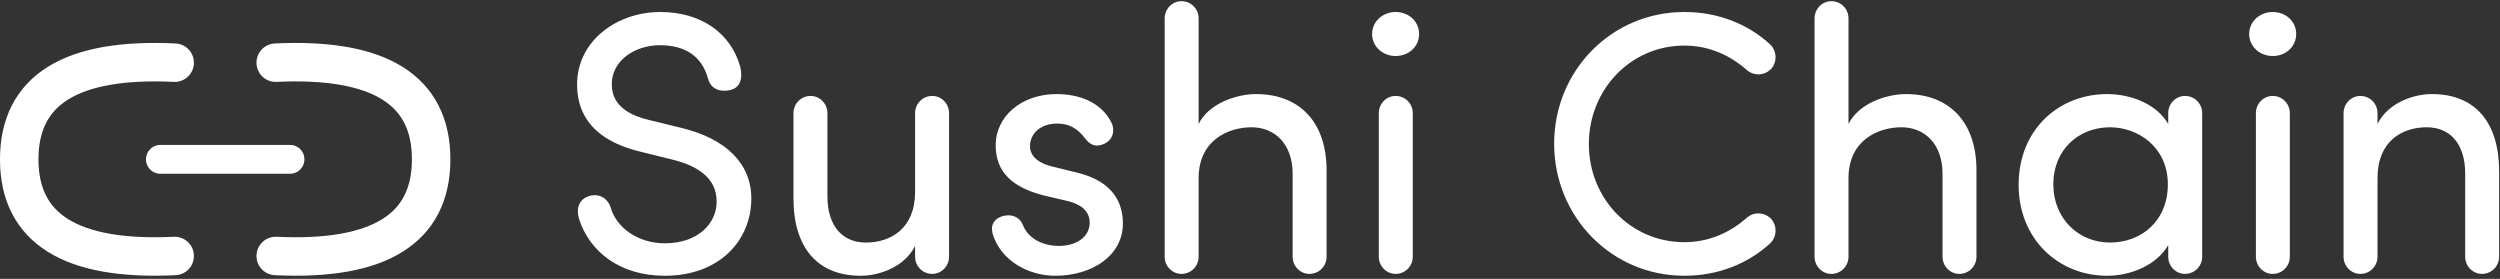 <?xml version="1.0" encoding="UTF-8"?>
<svg width="260px" height="29px" viewBox="0 0 260 29" version="1.1" xmlns="http://www.w3.org/2000/svg" xmlns:xlink="http://www.w3.org/1999/xlink">
    <rect x="0" y="0" width="260" height="29" fill="#333333" stroke="none"/>
    <!-- Generator: Sketch 49.2 (51160) - http://www.bohemiancoding.com/sketch -->
    <title>logo</title>
    <desc>Created with Sketch.</desc>
    <defs>
        <path d="M16.166,0.052 C5.389,-0.465 3.53601242e-16,2.885 0,10.104 C0,17.322 5.389,20.673 16.166,20.156" id="path-1"></path>
    </defs>
    <g id="Page-1" stroke="none" stroke-width="1" fill="none" fill-rule="evenodd">
        <g id="logo" transform="translate(2, 0)">
            <g id="Mark" transform="translate(0, 6.466)" stroke="#FFFFFF" stroke-linecap="round">
                <g id="Path-2">
                    <use stroke-width="4" xlink:href="#path-1"></use>
                    <use stroke-width="1" xlink:href="#path-1"></use>
                </g>
                <path d="M42.84,0.052 C32.063,-0.465 26.674,2.885 26.674,10.104 C26.674,17.322 32.063,20.673 42.84,20.156" id="Path-2" stroke-width="4" transform="translate(34.757, 10.104) rotate(-180) translate(-34.757, -10.104) "></path>
                <path d="M14.682,10.104 L28.159,10.104" id="Line" stroke-width="3"></path>
            </g>
            <path d="M61.51,21.579 C62.054,23.557 64.226,25.303 67.136,25.303 C70.667,25.303 72.529,23.169 72.529,20.997 C72.568,18.358 70.279,17.194 67.99,16.612 L64.537,15.759 C58.872,14.362 58.018,11.064 58.018,8.775 C58.018,4.274 62.131,1.248 66.671,1.248 C70.938,1.248 74.004,3.46 74.973,6.913 C75.051,7.184 75.09,7.495 75.09,7.805 C75.09,8.659 74.663,9.435 73.305,9.435 C72.646,9.435 71.908,9.163 71.637,8.193 C70.977,5.71 69.076,4.701 66.632,4.701 C64.032,4.701 61.627,6.292 61.627,8.736 C61.627,9.9 62.054,11.646 65.429,12.461 L68.921,13.314 C73.499,14.44 76.137,17 76.137,20.647 C76.137,24.954 72.878,28.679 67.136,28.679 C62.442,28.679 59.299,26.157 58.212,22.743 C58.135,22.471 58.096,22.199 58.096,21.967 C58.096,20.88 58.95,20.298 59.881,20.298 C60.657,20.298 61.278,20.841 61.51,21.579 Z M93.17,26.7 L93.17,25.575 C92.084,27.748 89.484,28.679 87.505,28.679 C83.005,28.679 80.522,25.73 80.522,20.647 L80.522,11.762 C80.522,10.793 81.298,9.978 82.306,9.978 C83.276,9.978 84.052,10.793 84.052,11.762 L84.052,20.415 C84.052,23.441 85.566,25.226 88.049,25.226 C90.609,25.226 93.17,23.79 93.17,19.949 L93.17,11.762 C93.17,10.793 93.946,9.978 94.955,9.978 C95.925,9.978 96.701,10.793 96.701,11.762 L96.701,26.7 C96.701,27.67 95.925,28.485 94.955,28.485 C93.946,28.485 93.17,27.67 93.17,26.7 Z M104.383,23.402 C104.887,24.721 106.323,25.575 108.146,25.575 C109.97,25.575 111.328,24.605 111.328,23.169 C111.328,21.85 110.28,21.191 108.922,20.88 L106.439,20.298 C103.374,19.483 101.551,17.97 101.551,15.099 C101.551,12.112 104.228,9.784 107.875,9.784 C110.242,9.784 112.531,10.637 113.578,12.732 C113.733,13.004 113.772,13.314 113.772,13.547 C113.772,14.711 112.647,15.138 112.104,15.138 C111.599,15.138 111.212,14.866 110.824,14.362 C110.009,13.276 109.078,12.849 107.952,12.849 C106.245,12.849 105.12,13.858 105.12,15.216 C105.12,16.38 106.245,17.039 107.409,17.311 L110.086,17.97 C113.85,18.901 114.781,21.191 114.781,23.247 C114.781,26.622 111.522,28.679 107.758,28.679 C104.965,28.679 102.094,27.127 101.24,24.333 C101.201,24.139 101.163,23.945 101.163,23.79 C101.163,22.859 102.055,22.393 102.87,22.393 C103.491,22.393 104.111,22.704 104.383,23.402 Z M135.965,17.815 L135.965,26.7 C135.965,27.67 135.189,28.485 134.18,28.485 C133.21,28.485 132.434,27.67 132.434,26.7 L132.434,18.048 C132.434,15.06 130.65,13.237 128.167,13.237 C125.683,13.237 122.657,14.634 122.657,18.513 L122.657,26.7 C122.657,27.67 121.881,28.485 120.872,28.485 C119.902,28.485 119.126,27.67 119.126,26.7 L119.126,1.908 C119.126,0.938 119.902,0.123 120.872,0.123 C121.881,0.123 122.657,0.938 122.657,1.908 L122.657,12.888 C123.743,10.715 126.653,9.784 128.632,9.784 C133.172,9.784 136.004,12.732 135.965,17.815 Z M140.699,3.537 C140.699,2.218 141.824,1.248 143.143,1.248 C144.501,1.248 145.587,2.218 145.587,3.537 C145.587,4.856 144.501,5.826 143.143,5.826 C141.824,5.826 140.699,4.856 140.699,3.537 Z M144.928,26.7 C144.928,27.67 144.152,28.485 143.143,28.485 C142.173,28.485 141.397,27.67 141.397,26.7 L141.397,11.762 C141.397,10.793 142.173,9.978 143.143,9.978 C144.152,9.978 144.928,10.793 144.928,11.762 L144.928,26.7 Z M159.632,14.944 C159.632,7.339 165.607,1.248 173.173,1.248 C176.665,1.248 179.769,2.49 182.058,4.585 C182.756,5.205 182.873,6.331 182.252,7.107 C181.554,7.883 180.428,7.921 179.691,7.301 C177.945,5.749 175.734,4.74 173.173,4.74 C167.586,4.74 163.241,9.318 163.241,14.983 C163.241,20.647 167.586,25.187 173.173,25.187 C175.734,25.187 177.945,24.178 179.691,22.626 C180.428,22.005 181.554,22.044 182.252,22.82 C182.873,23.596 182.756,24.721 182.058,25.342 C179.769,27.437 176.665,28.679 173.173,28.679 C165.607,28.679 159.632,22.549 159.632,14.944 Z M203.552,17.815 L203.552,26.7 C203.552,27.67 202.776,28.485 201.768,28.485 C200.798,28.485 200.022,27.67 200.022,26.7 L200.022,18.048 C200.022,15.06 198.237,13.237 195.754,13.237 C193.271,13.237 190.244,14.634 190.244,18.513 L190.244,26.7 C190.244,27.67 189.469,28.485 188.46,28.485 C187.49,28.485 186.714,27.67 186.714,26.7 L186.714,1.908 C186.714,0.938 187.49,0.123 188.46,0.123 C189.469,0.123 190.244,0.938 190.244,1.908 L190.244,12.888 C191.331,10.715 194.241,9.784 196.22,9.784 C200.759,9.784 203.591,12.732 203.552,17.815 Z M223.495,26.7 L223.495,25.497 C222.292,27.554 219.654,28.679 217.132,28.679 C212.166,28.679 207.937,24.954 207.937,19.212 C207.937,13.431 212.166,9.784 217.132,9.784 C219.654,9.784 222.292,10.831 223.495,12.888 L223.495,11.762 C223.495,10.793 224.271,9.978 225.241,9.978 C226.25,9.978 227.026,10.793 227.026,11.762 L227.026,26.7 C227.026,27.67 226.25,28.485 225.241,28.485 C224.271,28.485 223.495,27.67 223.495,26.7 Z M223.456,19.173 C223.456,15.293 220.352,13.237 217.442,13.237 C214.183,13.237 211.545,15.565 211.545,19.173 C211.545,22.743 214.183,25.226 217.442,25.226 C220.663,25.226 223.456,23.014 223.456,19.173 Z M231.914,3.537 C231.914,2.218 233.039,1.248 234.359,1.248 C235.717,1.248 236.803,2.218 236.803,3.537 C236.803,4.856 235.717,5.826 234.359,5.826 C233.039,5.826 231.914,4.856 231.914,3.537 Z M236.143,26.7 C236.143,27.67 235.367,28.485 234.359,28.485 C233.389,28.485 232.613,27.67 232.613,26.7 L232.613,11.762 C232.613,10.793 233.389,9.978 234.359,9.978 C235.367,9.978 236.143,10.793 236.143,11.762 L236.143,26.7 Z M245.261,11.762 L245.261,12.888 C246.347,10.715 248.947,9.784 250.926,9.784 C255.426,9.784 257.909,12.732 257.909,17.815 L257.909,26.7 C257.909,27.67 257.133,28.485 256.125,28.485 C255.155,28.485 254.379,27.67 254.379,26.7 L254.379,18.048 C254.379,15.022 252.866,13.237 250.383,13.237 C247.822,13.237 245.261,14.672 245.261,18.513 L245.261,26.7 C245.261,27.67 244.485,28.485 243.476,28.485 C242.506,28.485 241.73,27.67 241.73,26.7 L241.73,11.762 C241.73,10.793 242.506,9.978 243.476,9.978 C244.485,9.978 245.261,10.793 245.261,11.762 Z" id="Sushi-Chain" fill="#FFFFFF" fill-rule="nonzero"></path>
        </g>
    </g>
</svg>